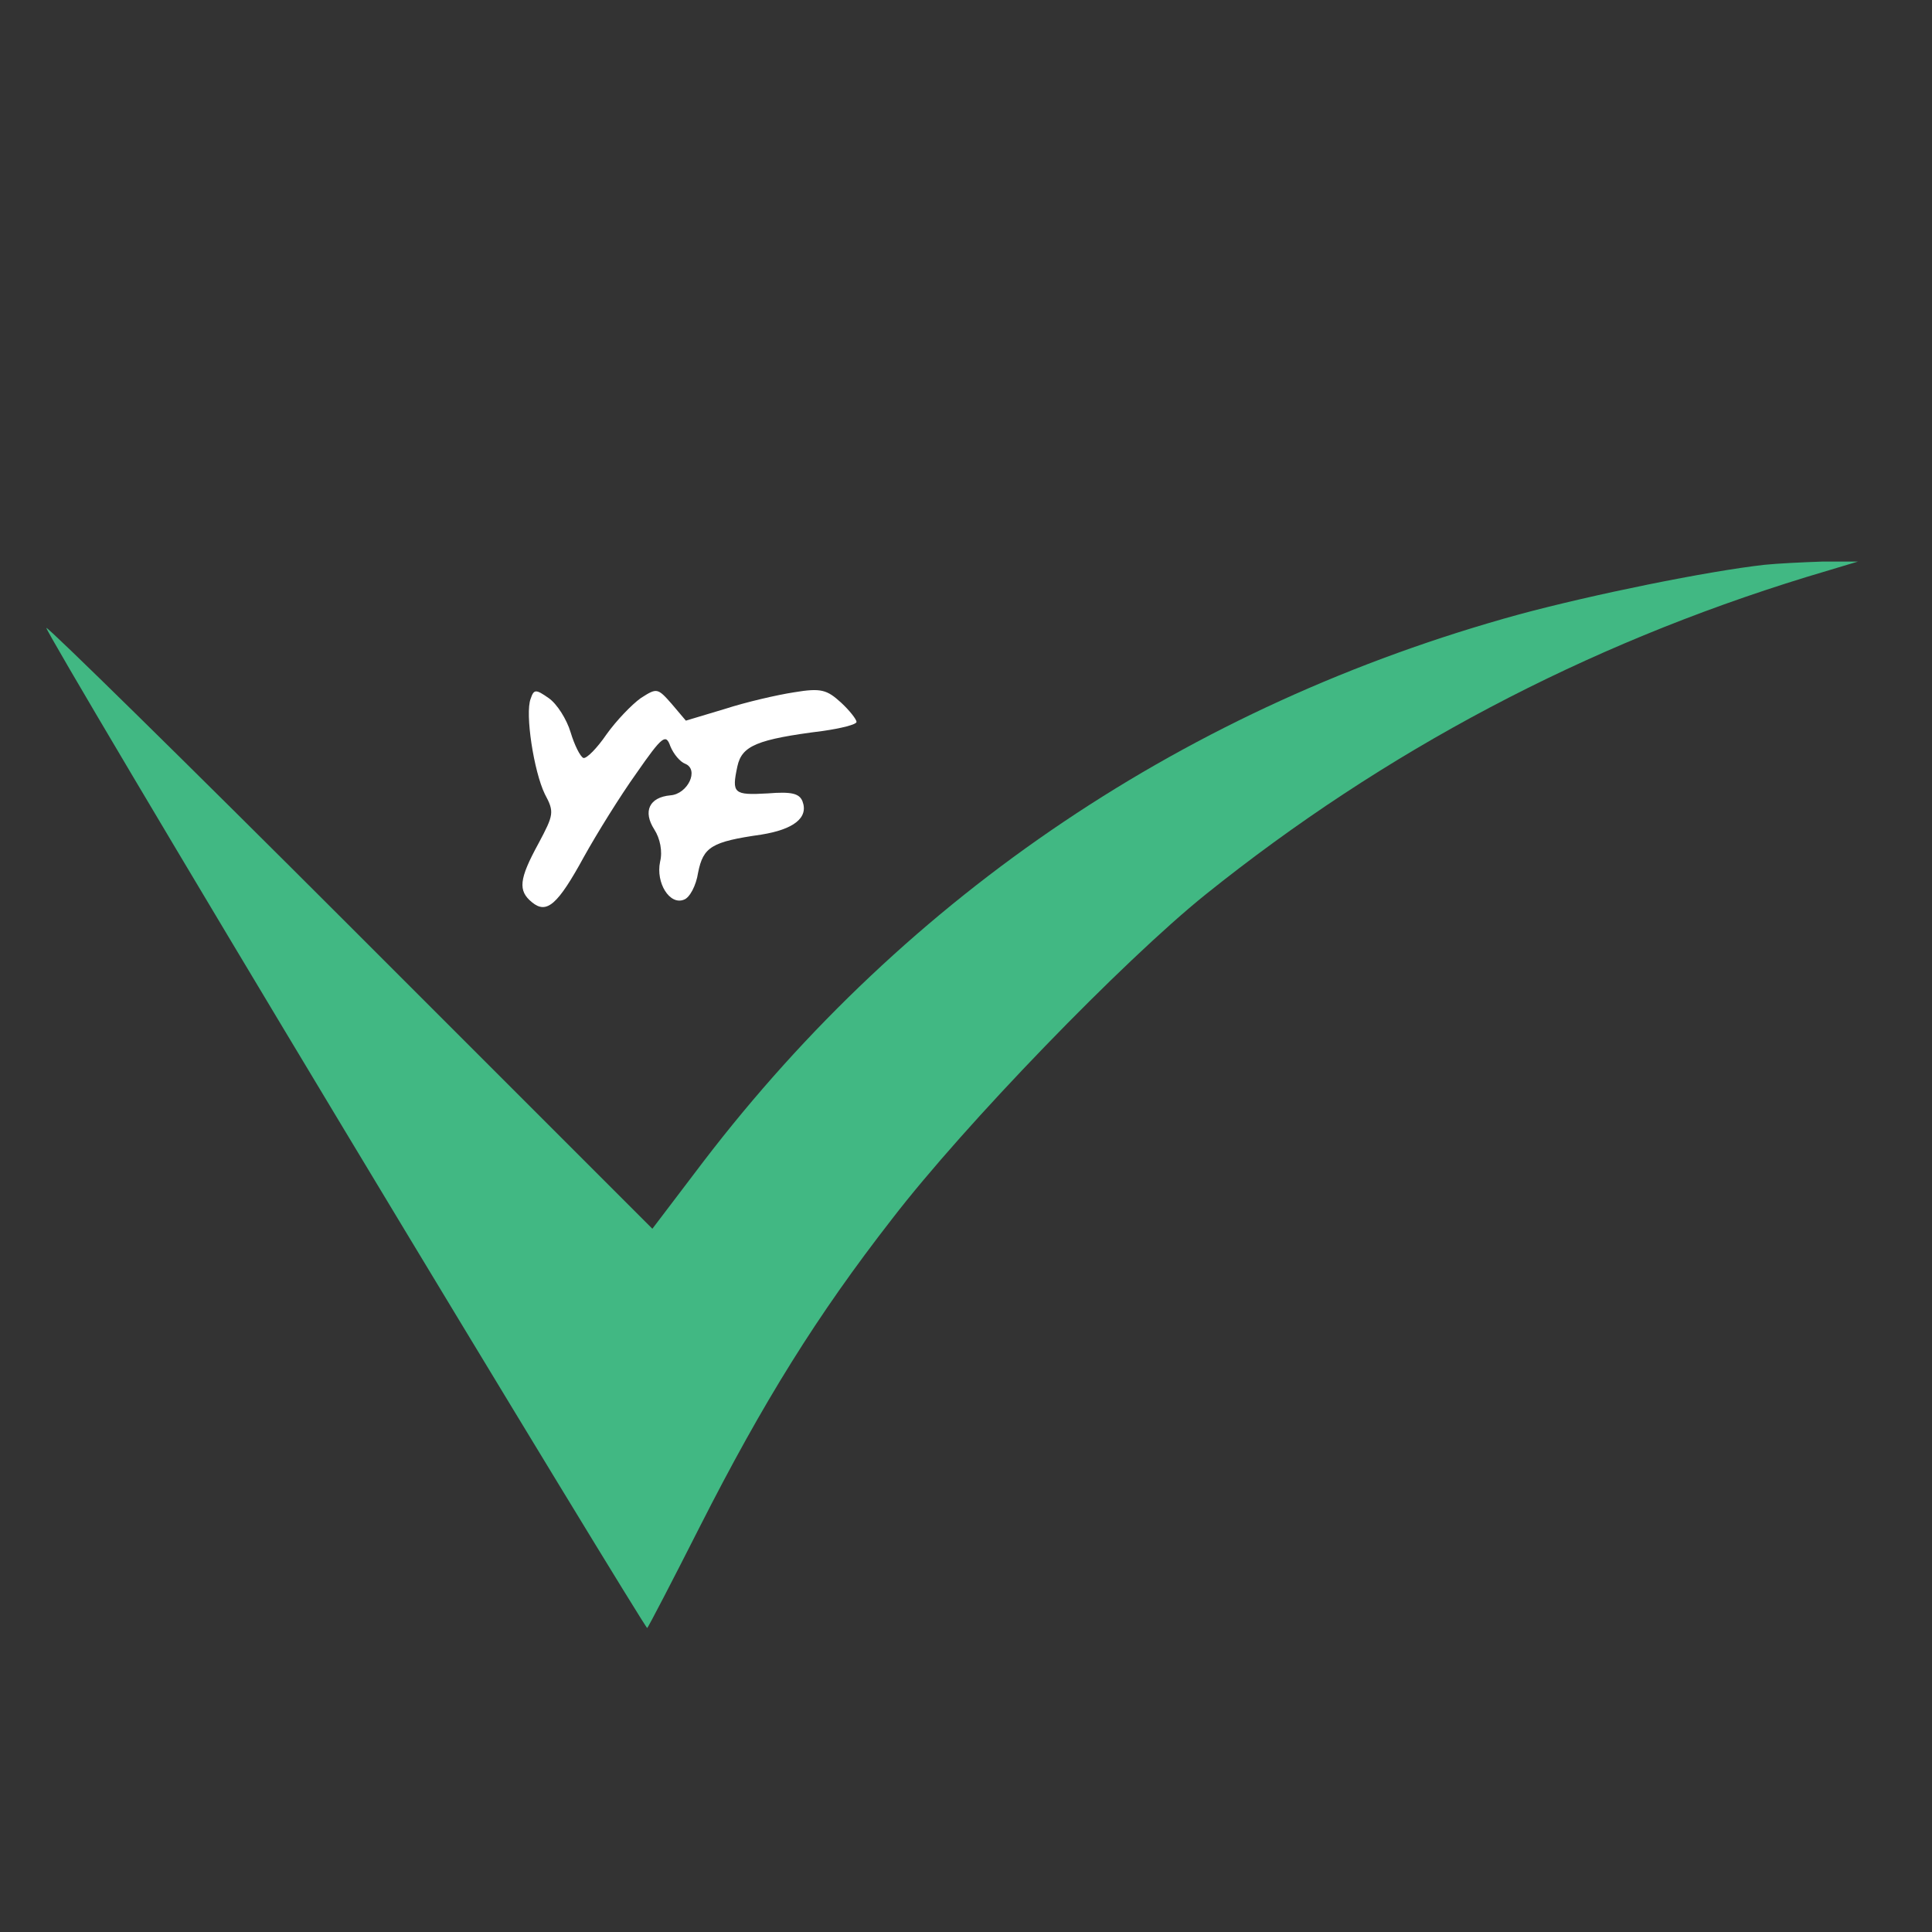 <svg width="240" height="240" xmlns="http://www.w3.org/2000/svg" preserveAspectRatio="xMidYMid meet">
 <rect width="100%" height="100%" fill="#333333" stroke="none"/>

 <g>
  <title>background</title>
  <rect x="-1" y="-1" width="242" height="242" id="canvas_background" fill="none"/>
 </g>
 <g>
  <title>Layer 1</title>
  <g transform="translate(0,240) scale(0.08,-0.08) " fill="#000000" id="svg_1">
   <path d="m2740,2123c-89,-10 -266,-46 -381,-77c-514,-141 -949,-434 -1267,-850l-79,-104l-468,468c-258,258 -471,467 -473,465c-2,-2 206,-353 463,-780c257,-427 469,-775 470,-773c2,2 39,73 82,158c98,193 182,328 298,477c113,147 359,401 487,504c278,223 588,387 933,493l80,24l-55,0c-30,-1 -71,-3 -90,-5z" id="svg_2" fill="#41b883"/>
   <path d="m824,1915c-9,-23 5,-113 22,-148c15,-28 14,-32 -10,-77c-30,-55 -32,-73 -10,-91c23,-19 40,-4 81,71c20,36 56,94 81,129c41,59 46,62 53,42c5,-12 15,-24 23,-27c22,-9 4,-47 -23,-49c-33,-3 -43,-25 -25,-53c9,-14 13,-34 9,-50c-7,-33 15,-68 37,-59c9,3 19,22 22,42c8,40 21,48 98,59c50,8 74,26 64,52c-5,12 -17,15 -54,12c-53,-3 -56,0 -47,42c7,32 30,42 133,55c28,4 52,10 52,14c0,4 -11,18 -24,30c-22,20 -31,23 -73,16c-26,-4 -74,-15 -108,-26l-60,-18l-22,26c-22,25 -23,25 -48,9c-14,-10 -38,-35 -53,-56c-15,-22 -31,-38 -36,-37c-5,2 -14,20 -20,40c-6,20 -21,44 -34,53c-20,14 -23,14 -28,-1z" id="svg_3" fill="#ffffff"/>
  </g>
 </g>
</svg>